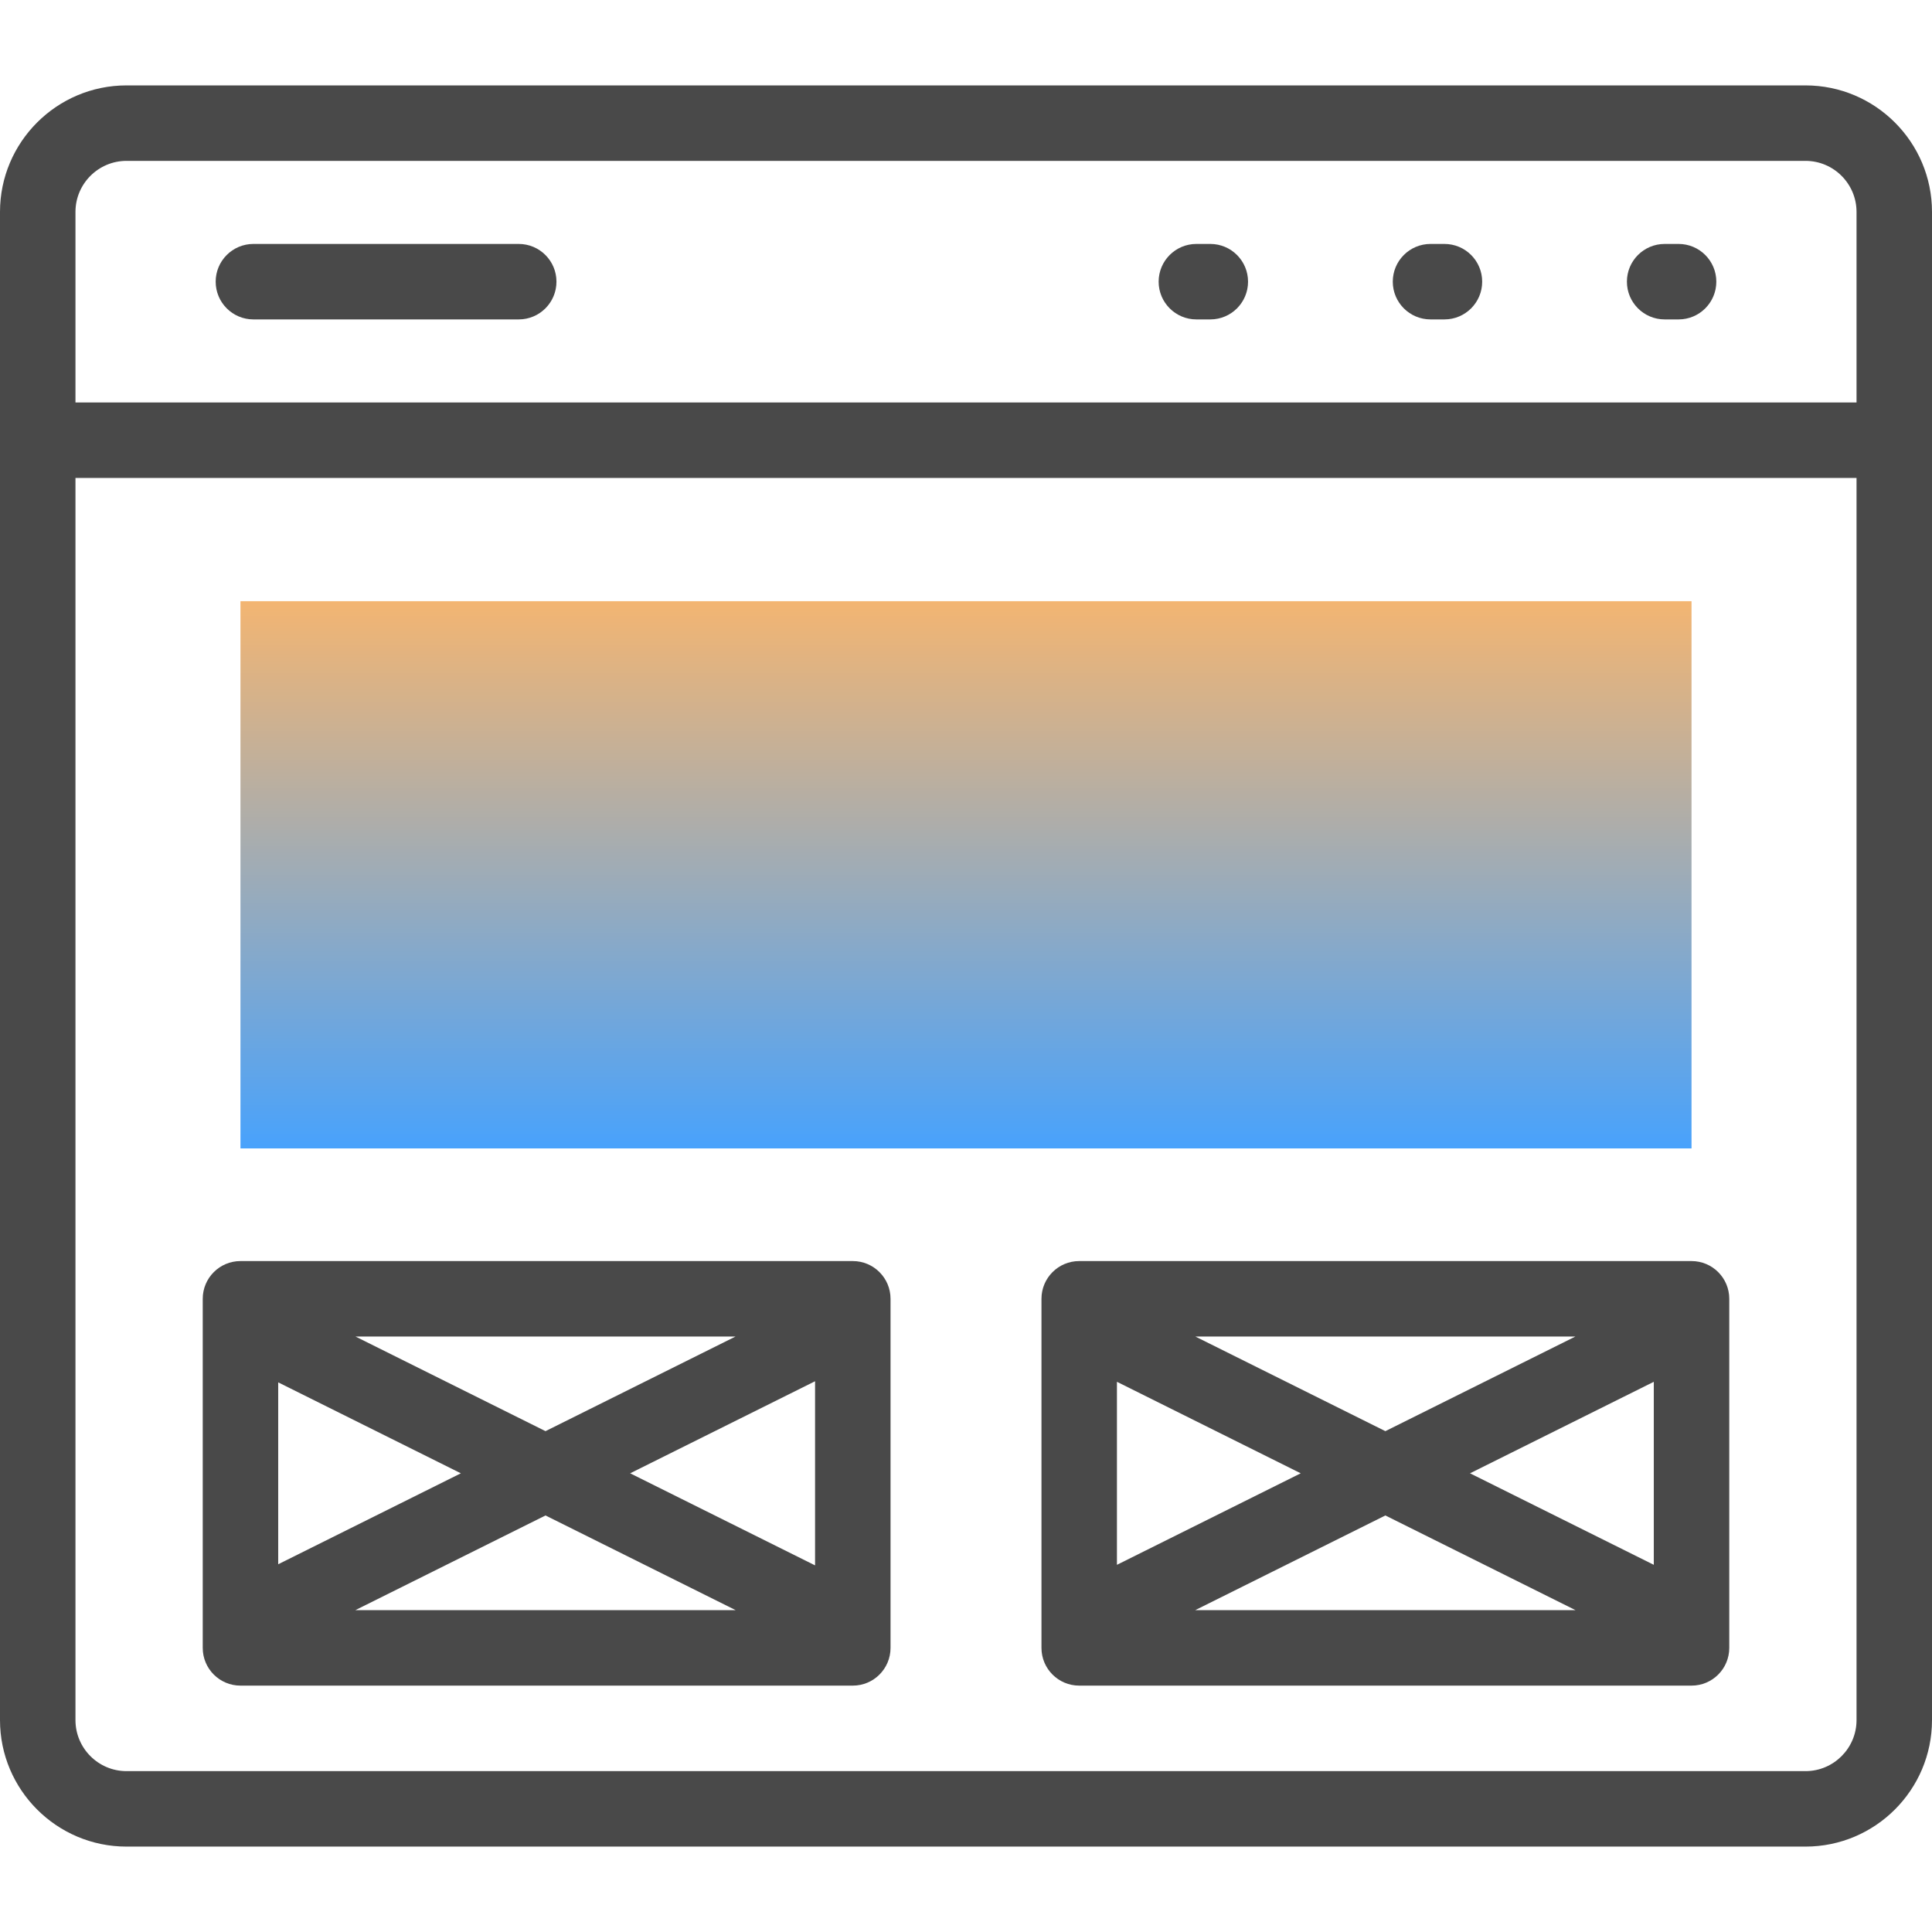 <svg width="512" height="512" viewBox="0 0 512 512" fill="none" xmlns="http://www.w3.org/2000/svg">
<g clip-path="url(#clip0_34_48)">
<path d="M63.725 159.324H448.274V304.345H63.725V159.324Z" fill="url(#paint0_linear_34_48)"/>
<path d="M444.843 64.647H441.149C435.626 64.647 431.149 69.124 431.149 74.647C431.149 80.171 435.626 84.647 441.149 84.647H444.843C450.366 84.647 454.843 80.171 454.843 74.647C454.843 69.124 450.366 64.647 444.843 64.647Z" fill="#494949"/>
<path d="M478.473 22.632H33.527C15.04 22.632 0 37.672 0 56.16V455.84C0 474.327 15.04 489.367 33.527 489.367H478.473C496.96 489.367 512 474.326 512 455.84V56.16C512 37.672 496.96 22.632 478.473 22.632V22.632ZM492 455.84C492 463.299 485.932 469.367 478.473 469.367H33.527C26.068 469.367 20 463.299 20 455.84V126.664H492V455.84ZM492 106.664H20V56.16C20 48.701 26.068 42.633 33.527 42.633H478.473C485.932 42.633 492 48.701 492 56.16V106.664Z" fill="#494949"/>
<path d="M382.794 64.647H379.1C373.577 64.647 369.1 69.124 369.1 74.647C369.1 80.171 373.577 84.647 379.1 84.647H382.794C388.317 84.647 392.794 80.171 392.794 74.647C392.794 69.124 388.317 64.647 382.794 64.647Z" fill="#494949"/>
<path d="M320.746 64.647H317.052C311.529 64.647 307.052 69.124 307.052 74.647C307.052 80.171 311.529 84.647 317.052 84.647H320.746C326.269 84.647 330.746 80.171 330.746 74.647C330.746 69.124 326.269 64.647 320.746 64.647Z" fill="#494949"/>
<path d="M137.468 64.647H67.157C61.634 64.647 57.157 69.124 57.157 74.647C57.157 80.171 61.634 84.647 67.157 84.647H137.468C142.991 84.647 147.468 80.171 147.468 74.647C147.468 69.124 142.991 64.647 137.468 64.647Z" fill="#494949"/>
<path d="M63.726 446.707H226C231.523 446.707 236 442.23 236 436.707V344.196C236 338.673 231.523 334.196 226 334.196H63.726C58.203 334.196 53.726 338.673 53.726 344.196V436.707C53.726 442.23 58.203 446.707 63.726 446.707ZM94.17 426.707L144.565 401.613L194.96 426.707H94.17ZM216 414.841L167 390.442L216 366.043V414.841ZM194.92 354.196L144.565 379.27L94.21 354.196H194.92ZM73.726 366.339L122.131 390.442L73.726 414.545V366.339Z" fill="#494949"/>
<path d="M286 446.707H448.274C453.797 446.707 458.274 442.23 458.274 436.707V344.196C458.274 338.673 453.797 334.196 448.274 334.196H286C280.477 334.196 276 338.673 276 344.196V436.707C276 442.23 280.477 446.707 286 446.707ZM316.742 426.707L367.137 401.613L417.532 426.707H316.742ZM438.274 414.693L389.571 390.442L438.274 366.191V414.693ZM417.492 354.196L367.137 379.27L316.782 354.196H417.492ZM296 366.19L344.703 390.441L296 414.693V366.19Z" fill="#494949"/>
</g>
<defs>
<linearGradient id="paint0_linear_34_48" x1="255.999" y1="159.324" x2="255.999" y2="304.345" gradientUnits="userSpaceOnUse">
<stop stop-color="#F3B572"/>
<stop offset="1" stop-color="#48A2FC"/>
</linearGradient>
<clipPath id="clip0_34_48">
<rect width="512" height="512" fill="white"/>
</clipPath>
</defs>
</svg>
